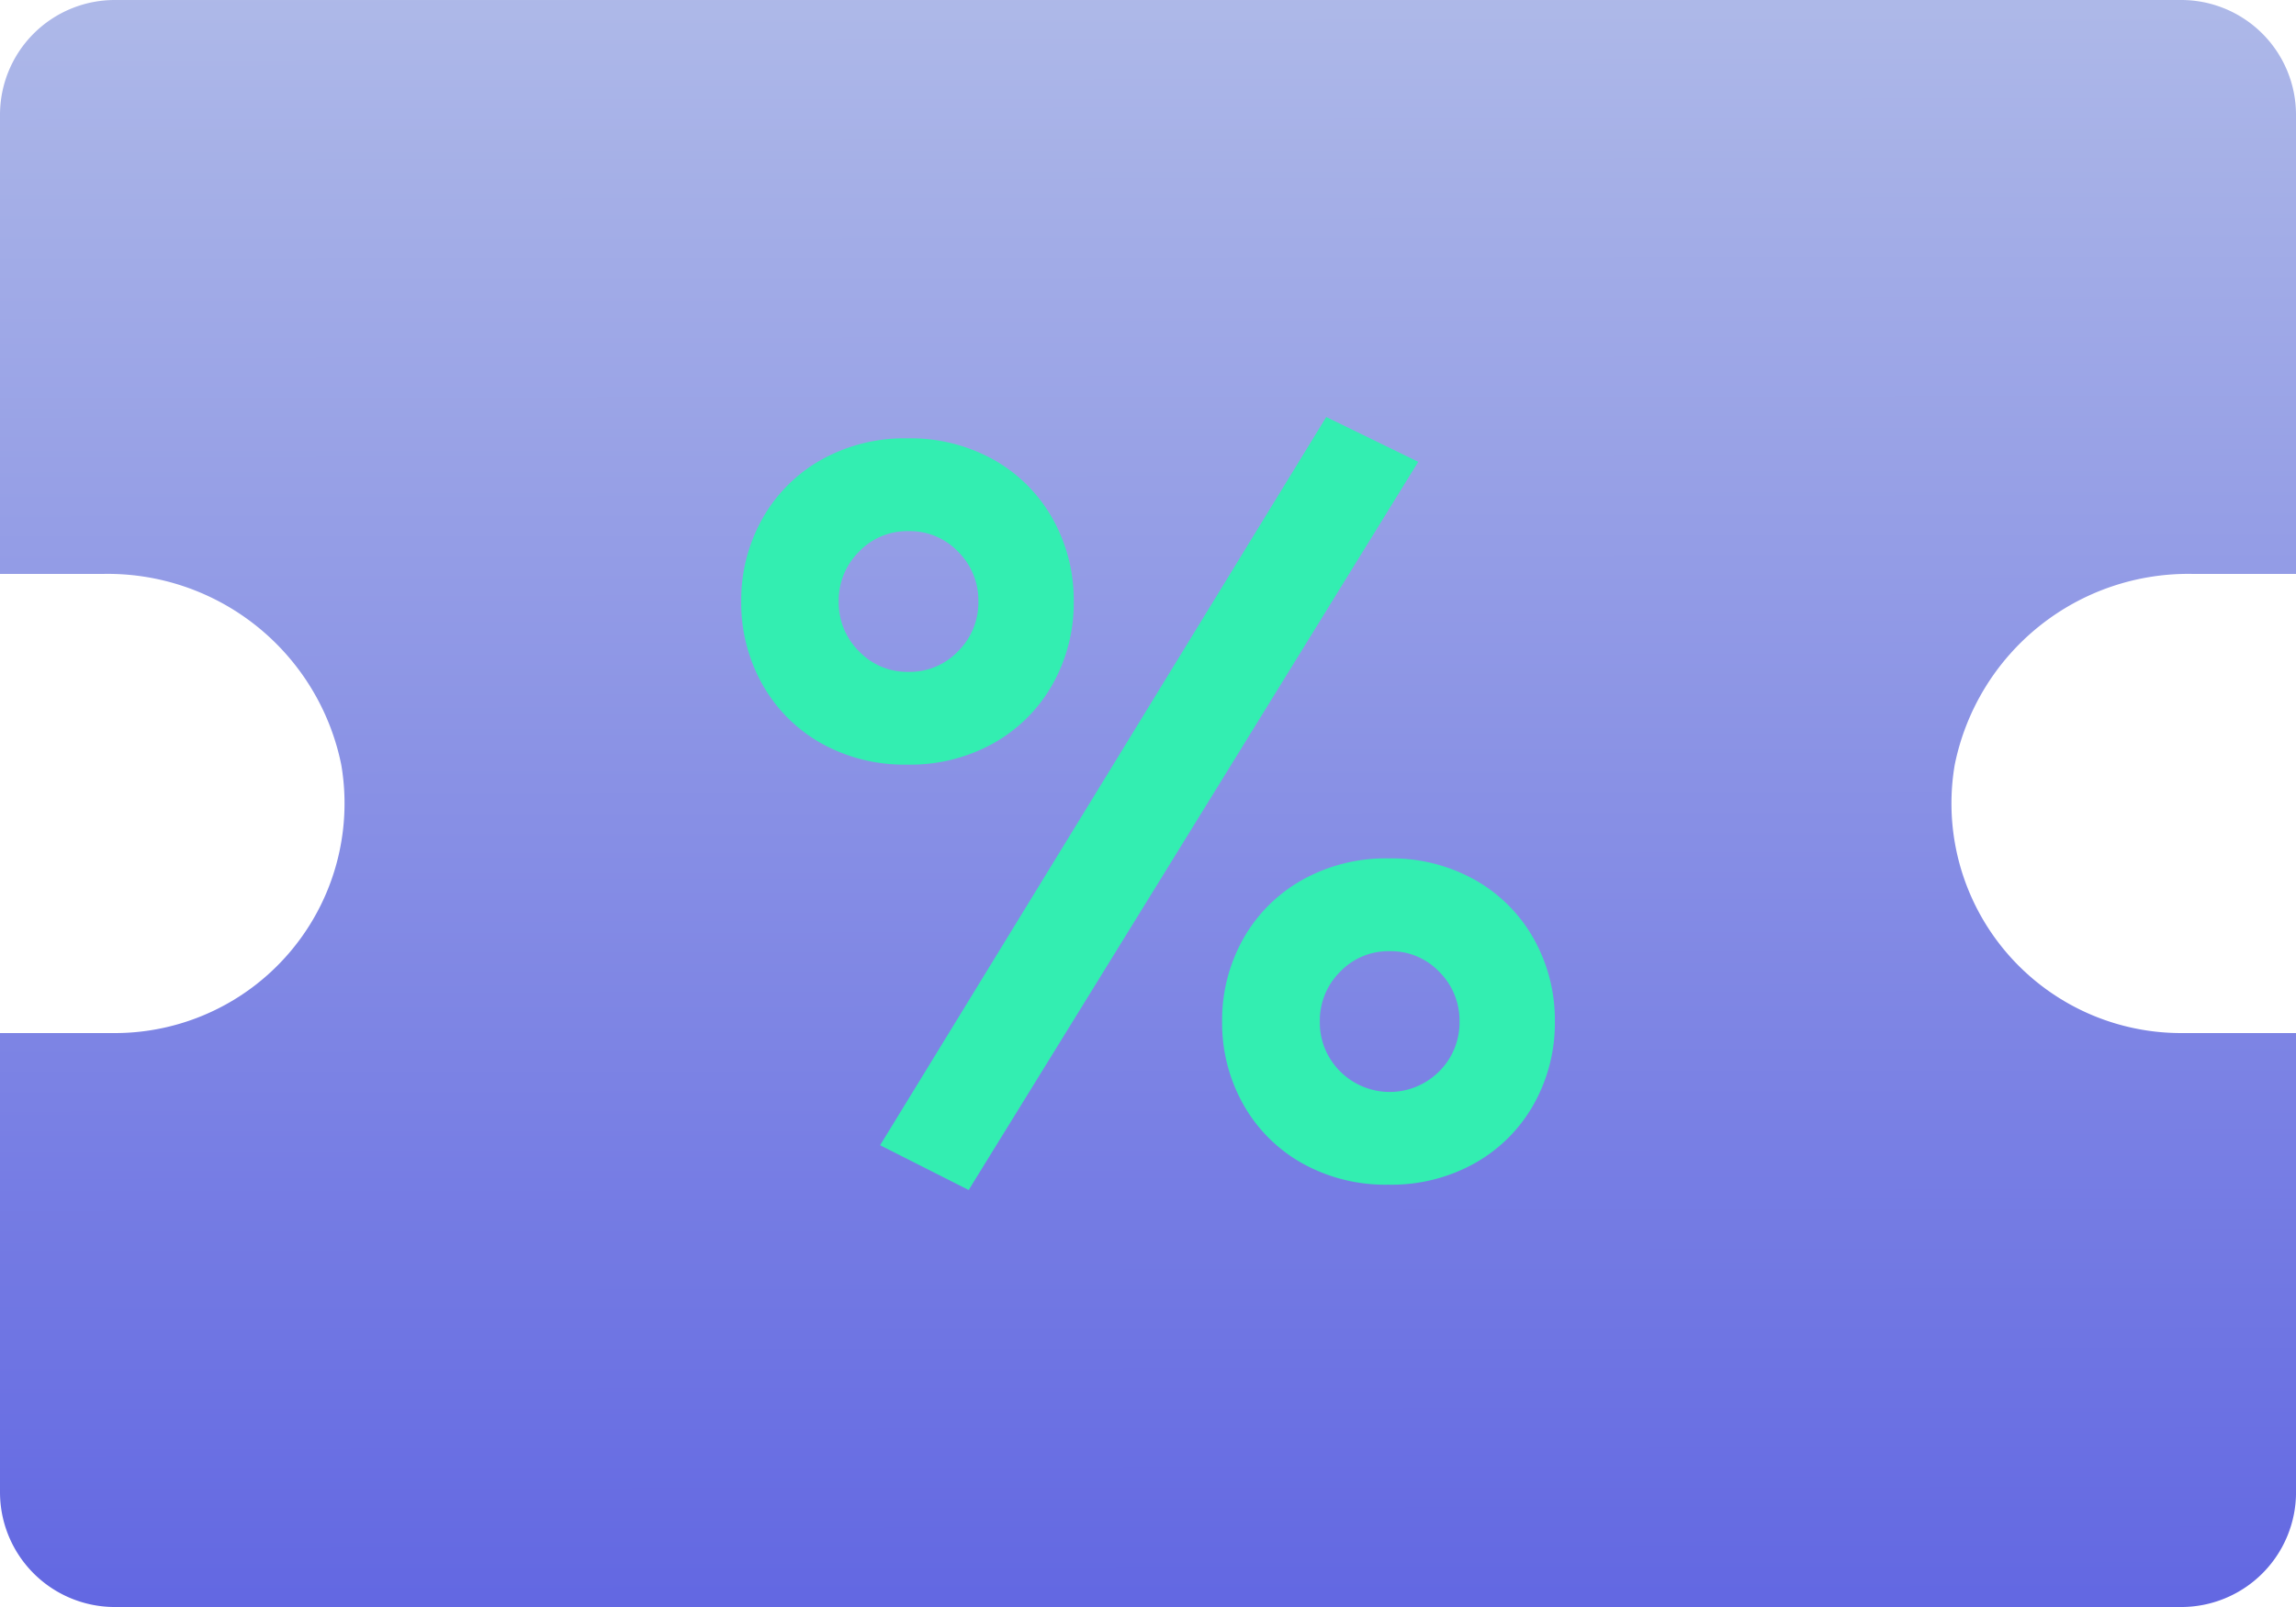 <svg xmlns="http://www.w3.org/2000/svg" xmlns:xlink="http://www.w3.org/1999/xlink" width="68.571" height="48" viewBox="0 0 68.571 48">
  <defs>
    <linearGradient id="linear-gradient" x1="0.434" y1="1" x2="0.433" gradientUnits="objectBoundingBox">
      <stop offset="0" stop-color="#6267e2"/>
      <stop offset="1" stop-color="#aeb9e8"/>
    </linearGradient>
  </defs>
  <g id="Group_4793" data-name="Group 4793" transform="translate(-673 -377)">
    <path id="Path_1459" data-name="Path 1459" d="M65.143,0H3.429A3.429,3.429,0,0,0,0,3.429V17.143H3.062a7.115,7.115,0,0,1,7.131,5.705,6.861,6.861,0,0,1-6.765,8.009H0V44.571A3.429,3.429,0,0,0,3.429,48H65.143a3.429,3.429,0,0,0,3.429-3.429V30.857H65.143a6.86,6.86,0,0,1-6.765-8.009,7.115,7.115,0,0,1,7.131-5.705h3.062V3.429A3.429,3.429,0,0,0,65.143,0Z" transform="translate(673 377)" fill="url(#linear-gradient)"/>
    <path id="Path_1460" data-name="Path 1460" d="M18.253-13.77,21-12.432,7.574,9.318,4.929,7.981Zm-12.508.637a5.084,5.084,0,0,1,2.6.653,4.6,4.6,0,0,1,1.747,1.767,4.956,4.956,0,0,1,.62,2.452,4.956,4.956,0,0,1-.62,2.452A4.6,4.6,0,0,1,8.341-4.041a5.084,5.084,0,0,1-2.6.653,5.084,5.084,0,0,1-2.6-.653A4.6,4.6,0,0,1,1.4-5.808,4.956,4.956,0,0,1,.781-8.26a4.956,4.956,0,0,1,.62-2.452A4.6,4.6,0,0,1,3.149-12.48,5.084,5.084,0,0,1,5.745-13.133Zm.033,2.771a1.992,1.992,0,0,0-1.486.621,2.05,2.05,0,0,0-.6,1.481,2.05,2.05,0,0,0,.6,1.481,1.992,1.992,0,0,0,1.486.621A1.992,1.992,0,0,0,7.264-6.78a2.05,2.05,0,0,0,.6-1.481,2.05,2.05,0,0,0-.6-1.481A1.992,1.992,0,0,0,5.778-10.362ZM20.114-.586a5.084,5.084,0,0,1,2.6.653,4.6,4.6,0,0,1,1.747,1.767,4.956,4.956,0,0,1,.62,2.452,4.956,4.956,0,0,1-.62,2.452A4.6,4.6,0,0,1,22.71,8.506a5.084,5.084,0,0,1-2.6.653,5.084,5.084,0,0,1-2.6-.653,4.6,4.6,0,0,1-1.747-1.767,4.956,4.956,0,0,1-.62-2.452,4.956,4.956,0,0,1,.62-2.452A4.6,4.6,0,0,1,17.518.067,5.084,5.084,0,0,1,20.114-.586Zm.033,2.771a1.992,1.992,0,0,0-1.486.621,2.05,2.05,0,0,0-.6,1.481,2.05,2.05,0,0,0,.6,1.481,2.088,2.088,0,0,0,2.972,0,2.05,2.05,0,0,0,.6-1.481,2.05,2.05,0,0,0-.6-1.481A1.992,1.992,0,0,0,20.147,2.185Z" transform="translate(694.356 403.226)" fill="#33eeb1"/>
  </g>
</svg>
